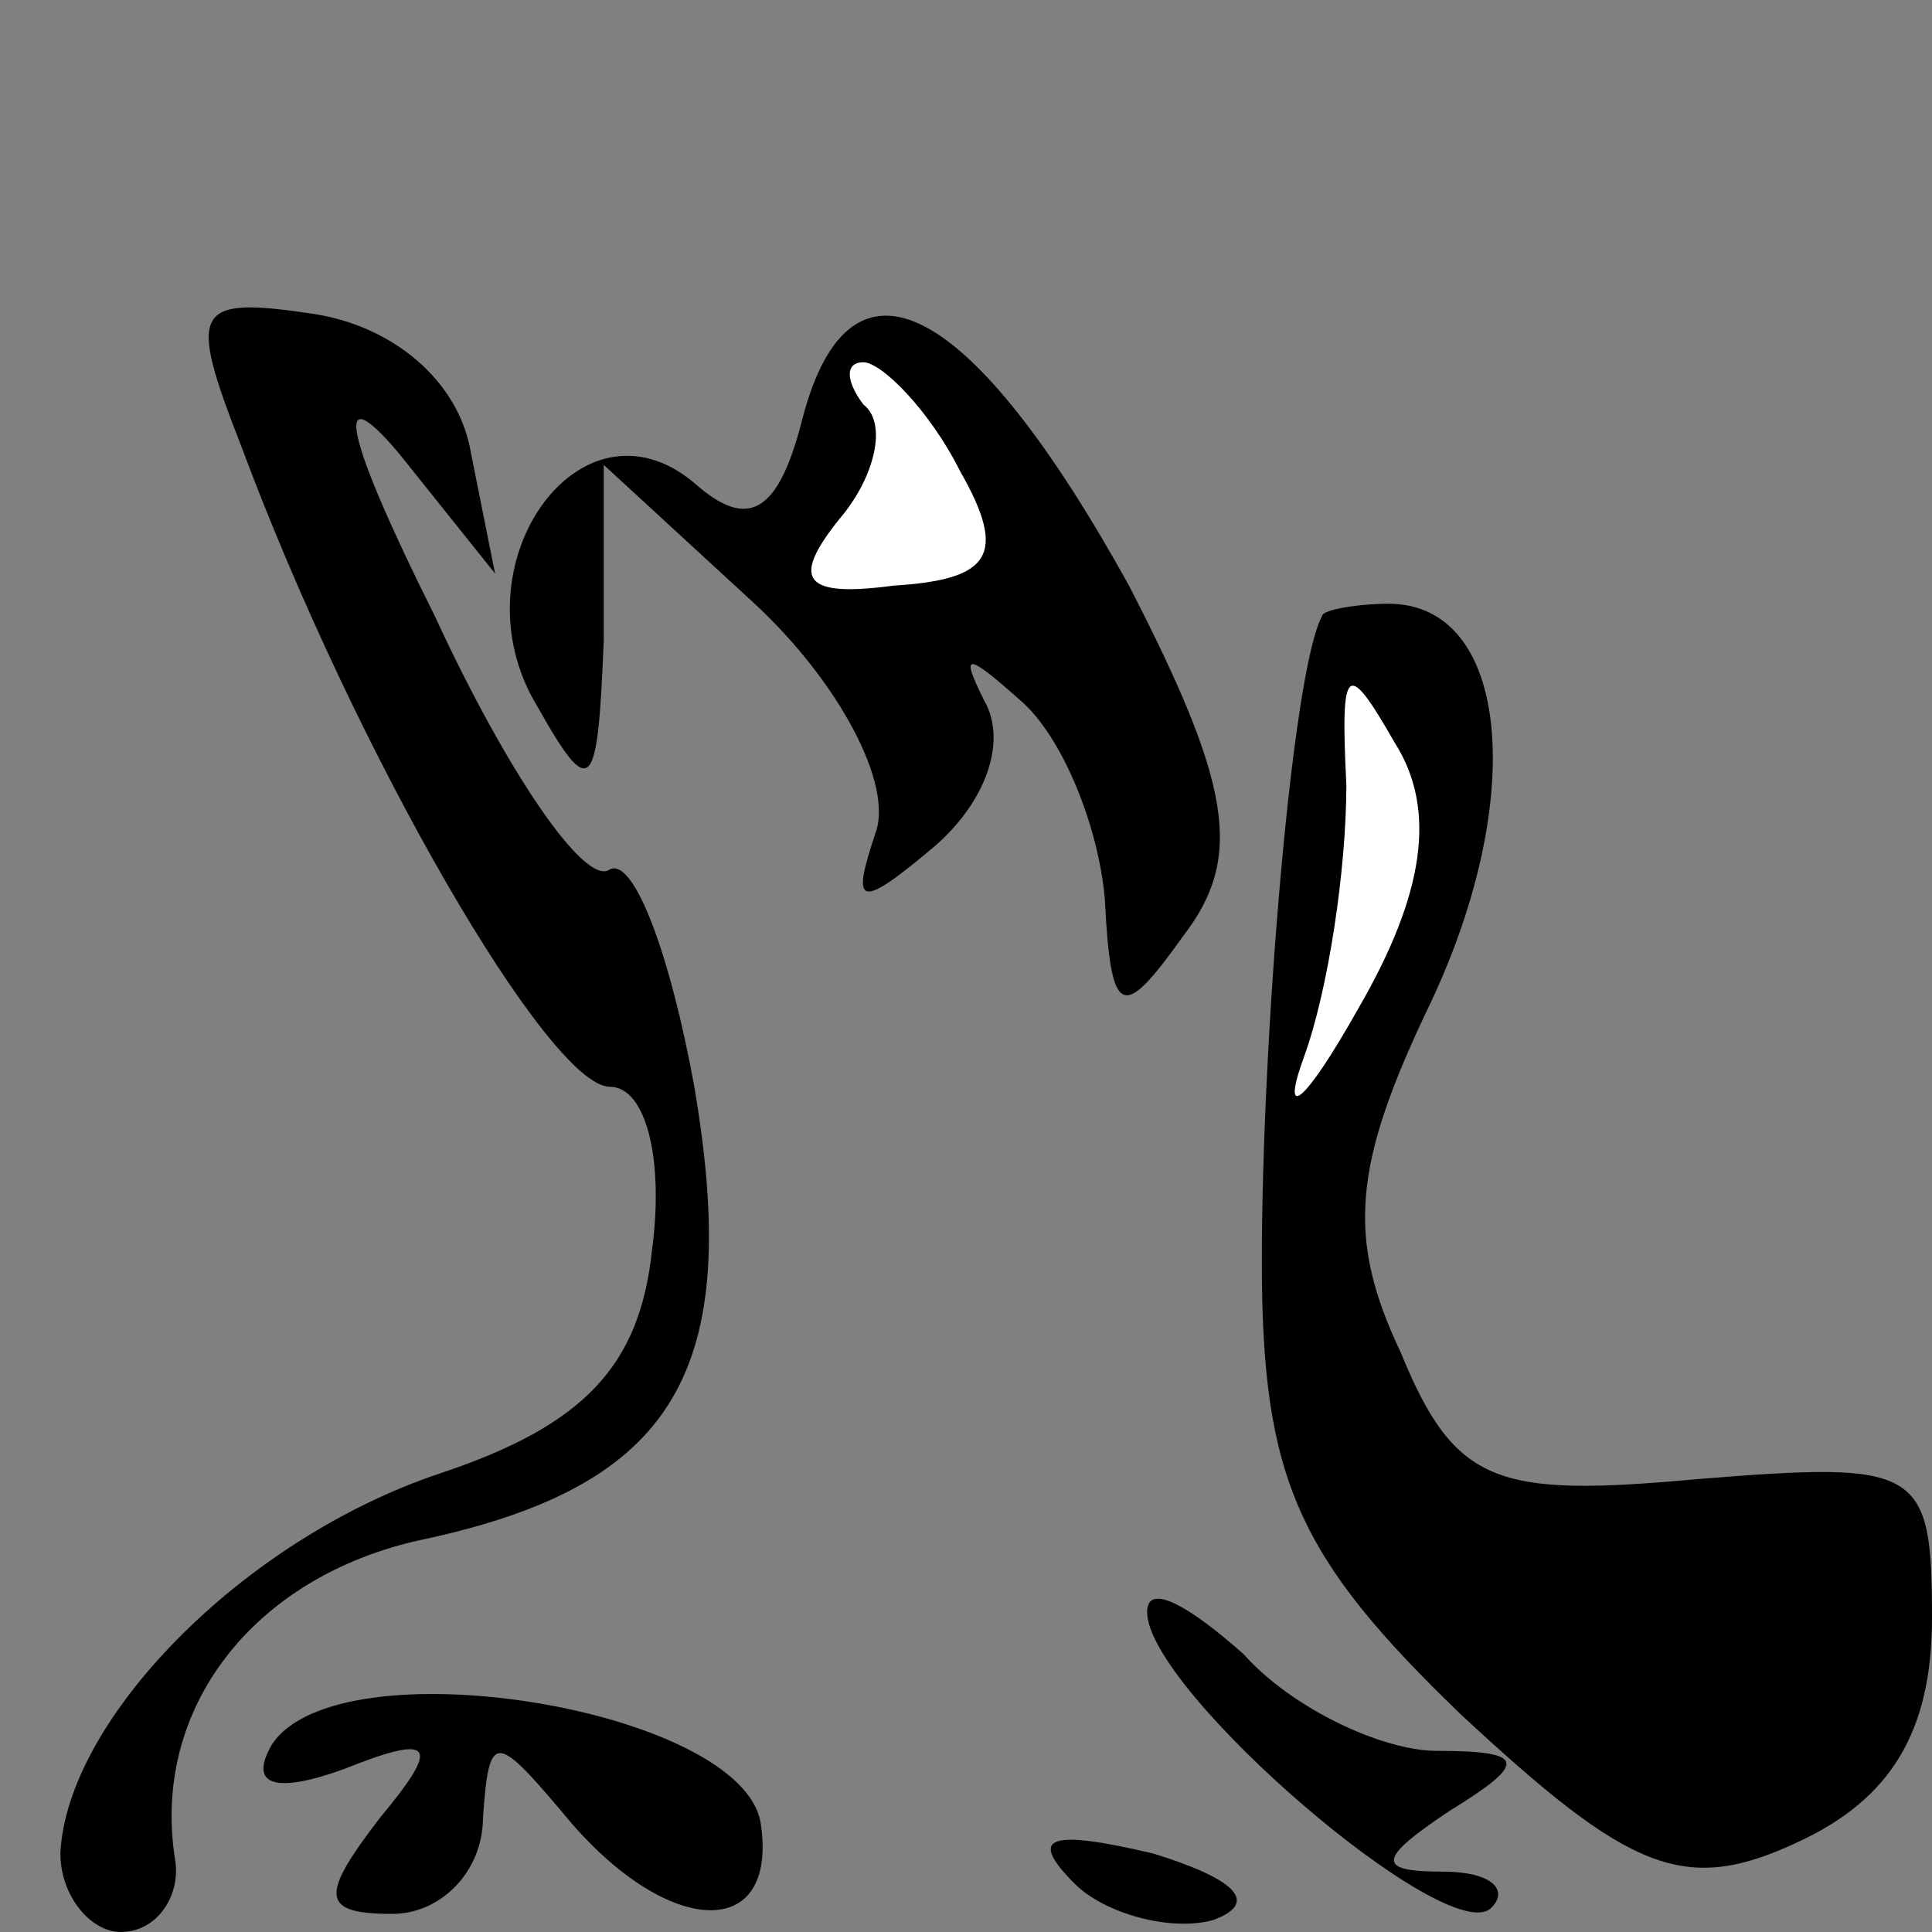 <?xml version="1.0" standalone="no"?>
<!DOCTYPE svg PUBLIC "-//W3C//DTD SVG 20010904//EN"
 "http://www.w3.org/TR/2001/REC-SVG-20010904/DTD/svg10.dtd">
<svg version="1.0" xmlns="http://www.w3.org/2000/svg"
 width="32pt" height="32pt" viewBox="0 0 32 32"
 preserveAspectRatio="xMidYMid meet">
<rect x="0" y="0" width="32" height="32" fill="#808080" stroke="none"/>
<g transform="translate(0,32) scale(0.1,-0.1)"
fill="#000000" stroke="none">
<path fill="#000000" stroke="none" d="M40 246 c19 -51 51 -106 61 -106 6 0 9
-12 7 -27 -2 -19 -11 -29 -35 -37 -33 -11 -62 -41 -63 -63 0 -7 5 -13 10 -13
6 0 10 6 9 12 -4 25 13 47 41 53 42 9 53 28 45 75 -4 22 -10 38 -14 36 -4 -3
-17 16 -29 42 -15 30 -17 40 -6 27 l16 -20 -4 20 c-2 12 -13 21 -26 23 -20 3
-21 1 -12 -22z"/>
<path fill="#000000" stroke="none" d="M133 251 c-4 -16 -9 -19 -18 -11 -19
16 -40 -14 -26 -37 9 -16 10 -14 11 11 l0 29 25 -23 c14 -13 23 -30 20 -38 -4
-12 -3 -13 10 -2 8 7 12 17 8 24 -4 8 -3 8 6 0 7 -6 13 -21 14 -33 1 -20 3
-20 13 -6 10 13 8 25 -9 58 -26 47 -46 58 -54 28z"/>
<path fill="#ffffff" stroke="none" d="M159 242 c8 -14 5 -18 -11 -19 -15 -2
-17 1 -9 11 6 7 8 16 4 19 -3 4 -3 7 0 7 3 0 11 -8 16 -18z"/>
<path fill="#000000" stroke="none" d="M219 218 c-5 -9 -10 -70 -10 -107 0
-36 6 -49 33 -75 28 -26 37 -30 56 -21 15 7 22 18 22 37 0 25 -2 26 -39 23
-33 -3 -40 -1 -49 21 -9 19 -8 31 5 58 16 34 13 66 -7 66 -5 0 -11 -1 -11 -2z"/>
<path fill="#ffffff" stroke="none" d="M225 153 c-9 -16 -13 -19 -9 -8 4 11 7
31 7 45 -1 20 0 21 8 7 7 -11 5 -25 -6 -44z"/>
<path fill="#000000" stroke="none" d="M190 53 c0 -13 50 -56 57 -49 3 3 0 6
-8 6 -11 0 -11 2 1 10 13 8 13 10 -2 10 -9 0 -24 7 -32 16 -9 8 -16 12 -16 7z"/>
<path fill="#000000" stroke="none" d="M45 31 c-4 -7 1 -8 12 -4 15 6 16 4 6
-8 -10 -13 -10 -16 2 -16 8 0 15 7 15 16 1 14 2 14 13 1 17 -21 36 -22 33 -2
-3 19 -70 30 -81 13z"/>
<path fill="#000000" stroke="none" d="M178 8 c5 -5 16 -8 23 -6 8 3 3 7 -10
11 -17 4 -21 3 -13 -5z"/>
</g>
</svg>
